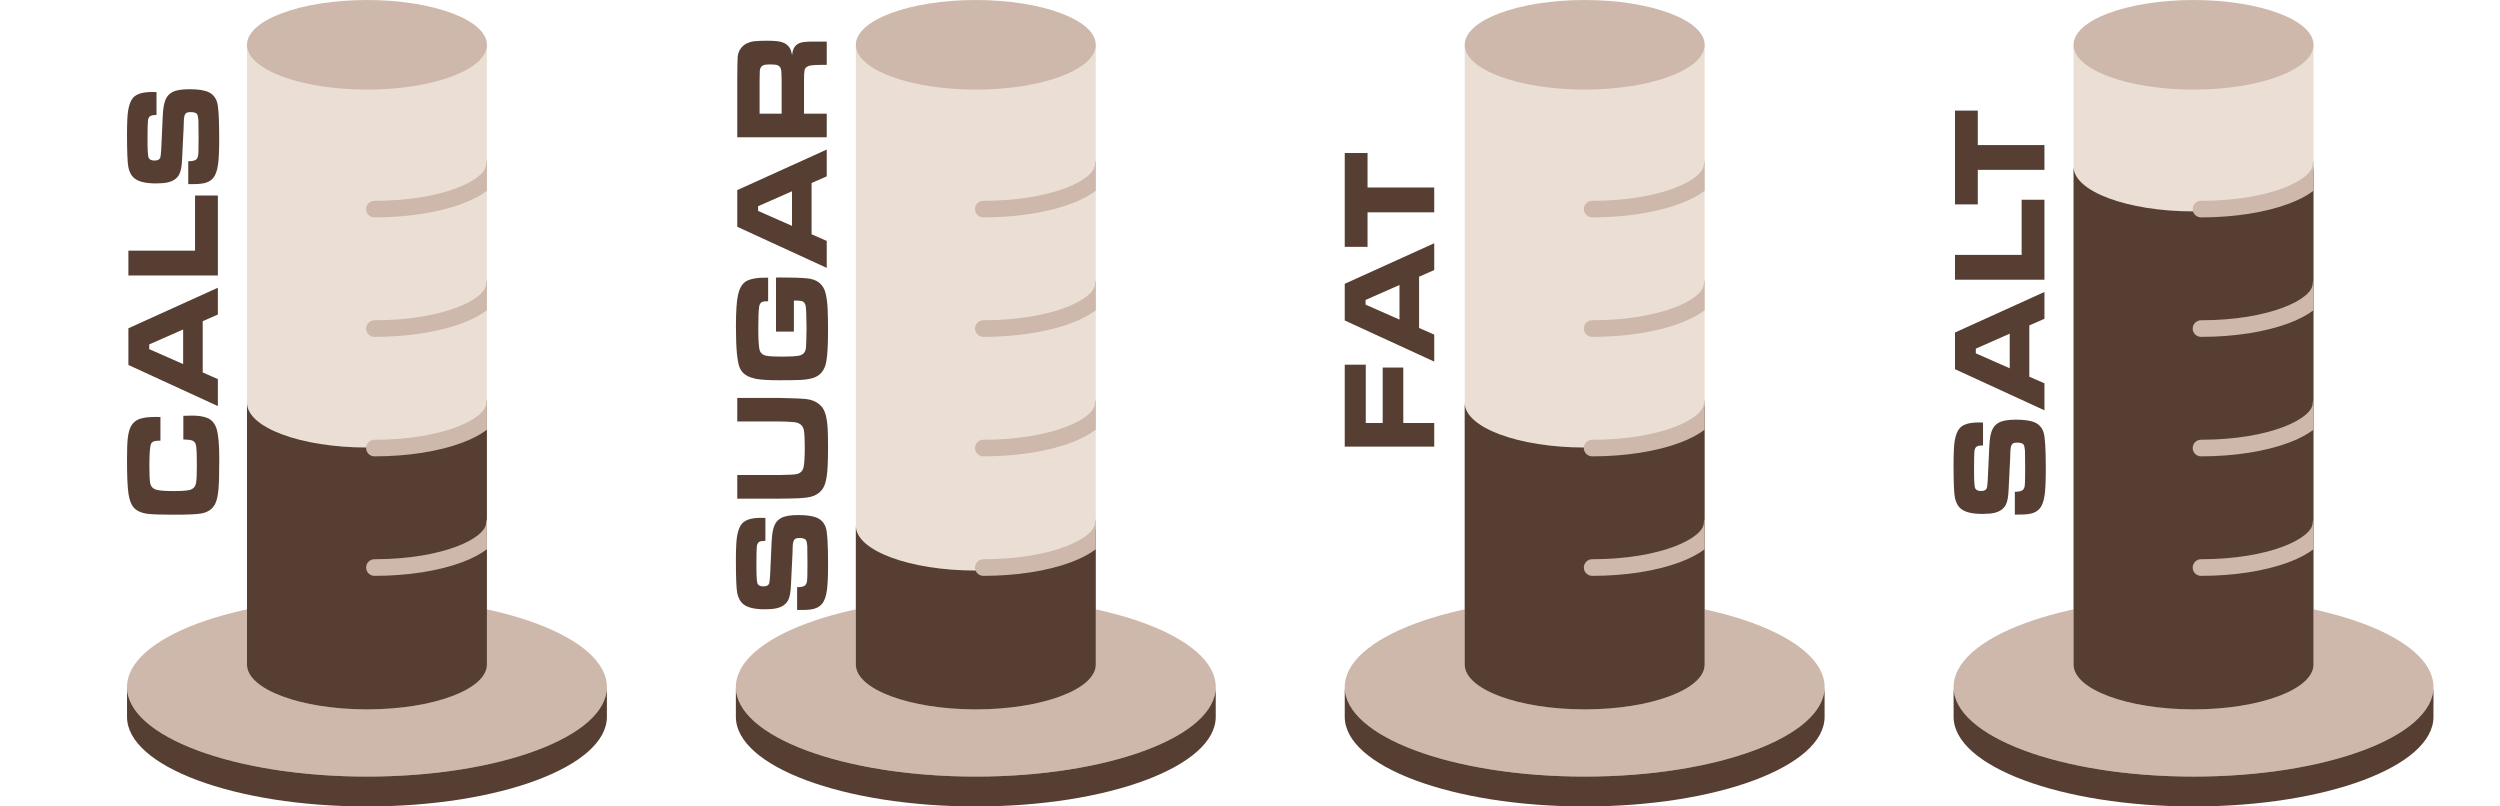 <?xml version="1.0" encoding="utf-8"?>
<!-- Generator: Adobe Illustrator 16.0.0, SVG Export Plug-In . SVG Version: 6.00 Build 0)  -->
<!DOCTYPE svg PUBLIC "-//W3C//DTD SVG 1.1//EN" "http://www.w3.org/Graphics/SVG/1.1/DTD/svg11.dtd">
<svg version="1.1" id="RandomCals" xmlns="http://www.w3.org/2000/svg" xmlns:xlink="http://www.w3.org/1999/xlink" x="0px" y="0px"
	 width="155px" height="50px" viewBox="0 0 155 50" enable-background="new 0 0 155 50" xml:space="preserve">
<g>
	<g>
		<ellipse fill="#CDB8AB" cx="98.25" cy="42.593" rx="14.875" ry="5.556"/>
		<path fill="#563F32" d="M98.25,48.148c-8.216,0-14.876-2.488-14.876-5.557v1.852c0,3.067,6.66,5.557,14.876,5.557
			c8.215,0,14.875-2.488,14.875-5.557v-1.852C113.125,45.66,106.465,48.148,98.25,48.148z"/>
	</g>
	<path fill="#EBDFD5" d="M90.813,2.778v38.425c0,1.535,3.33,2.779,7.438,2.779c4.106,0,7.438-1.244,7.438-2.779V2.778H90.813z"/>
	<path fill="#563F32" d="M98.25,27.747c-4.107,0-7.438-1.244-7.438-2.778v16.234c0,1.535,3.328,2.779,7.438,2.779
		c4.107,0,7.438-1.244,7.438-2.779V24.969C105.688,26.503,102.357,27.747,98.25,27.747z"/>
	<ellipse fill="#CDB8AB" cx="98.25" cy="2.778" rx="7.438" ry="2.777"/>
	<path fill="#CDB8AB" d="M105.688,9.962c-0.033,0.067-0.051,0.144-0.051,0.224c0,0.945-2.634,2.264-6.922,2.264
		c-0.285,0-0.517,0.229-0.517,0.514c0,0.284,0.231,0.515,0.517,0.515c2.047,0,3.979-0.302,5.439-0.847
		c0.621-0.23,1.135-0.502,1.533-0.803V9.962L105.688,9.962z"/>
	<path fill="#CDB8AB" d="M105.688,17.369c-0.033,0.067-0.051,0.143-0.051,0.224c0,0.944-2.634,2.263-6.922,2.263
		c-0.285,0-0.517,0.231-0.517,0.516c0,0.283,0.231,0.514,0.517,0.514c2.047,0,3.979-0.3,5.439-0.846
		c0.621-0.232,1.135-0.503,1.533-0.803V17.369L105.688,17.369z"/>
	<path fill="#CDB8AB" d="M105.688,24.776c-0.033,0.067-0.051,0.144-0.051,0.224c0,0.945-2.634,2.264-6.922,2.264
		c-0.285,0-0.517,0.23-0.517,0.516c0,0.283,0.231,0.514,0.517,0.514c2.047,0,3.979-0.3,5.439-0.846
		c0.621-0.231,1.135-0.504,1.533-0.805V24.776L105.688,24.776z"/>
	<path fill="#CDB8AB" d="M105.688,32.184c-0.033,0.068-0.051,0.146-0.051,0.225c0,0.943-2.634,2.263-6.922,2.263
		c-0.285,0-0.517,0.231-0.517,0.517c0,0.282,0.231,0.514,0.517,0.514c2.047,0,3.979-0.301,5.439-0.846
		c0.621-0.232,1.135-0.504,1.533-0.804V32.184L105.688,32.184z"/>
	<g>
		<path fill="#563F32" d="M83.374,27.691v-5.081h1.304v3.616h1.049v-3.438h1.277v3.438h1.918v1.465H83.374z"/>
		<path fill="#563F32" d="M88.922,16.743l-0.939,0.412v3.18l0.939,0.412v1.673l-5.548-2.55v-2.274l5.548-2.515V16.743z
			 M86.768,17.669l-2.102,0.927v0.292l2.102,0.926V17.669z"/>
		<path fill="#563F32" d="M83.374,15.305V9.487h1.414v2.138h4.134v1.539h-4.134v2.141H83.374z"/>
	</g>
</g>
<g>
	<g>
		<ellipse fill="#CDB8AB" cx="135.999" cy="42.593" rx="14.876" ry="5.556"/>
		<path fill="#563F32" d="M135.999,48.148c-8.216,0-14.876-2.488-14.876-5.557v1.852c0,3.067,6.66,5.557,14.876,5.557
			s14.876-2.488,14.876-5.557v-1.852C150.875,45.66,144.215,48.148,135.999,48.148z"/>
	</g>
	<path fill="#EBDFD5" d="M128.561,2.778v38.425c0,1.535,3.33,2.779,7.438,2.779s7.438-1.244,7.438-2.779V2.778H128.561z"/>
	<ellipse fill="#CDB8AB" cx="135.999" cy="2.778" rx="7.438" ry="2.777"/>
	<path fill="#563F32" d="M135.999,13.107c-4.108,0-7.438-1.244-7.438-2.779v30.875c0,1.535,3.33,2.779,7.438,2.779
		s7.438-1.244,7.438-2.779V10.328C143.438,11.863,140.107,13.107,135.999,13.107z"/>
	<path fill="#CDB8AB" d="M143.438,17.369c-0.033,0.067-0.053,0.143-0.053,0.224c0,0.944-2.633,2.263-6.921,2.263
		c-0.284,0-0.517,0.231-0.517,0.516c0,0.283,0.23,0.514,0.517,0.514c2.048,0,3.979-0.3,5.44-0.846
		c0.621-0.232,1.135-0.503,1.531-0.803v-1.868H143.438z"/>
	<path fill="#CDB8AB" d="M143.438,24.776c-0.033,0.067-0.053,0.144-0.053,0.224c0,0.945-2.633,2.264-6.921,2.264
		c-0.284,0-0.517,0.23-0.517,0.516c0,0.283,0.23,0.514,0.517,0.514c2.048,0,3.979-0.3,5.44-0.846
		c0.621-0.231,1.135-0.504,1.531-0.805v-1.867H143.438z"/>
	<path fill="#CDB8AB" d="M143.438,32.184c-0.033,0.068-0.053,0.146-0.053,0.225c0,0.943-2.633,2.263-6.921,2.263
		c-0.284,0-0.517,0.231-0.517,0.517c0,0.282,0.23,0.514,0.517,0.514c2.048,0,3.979-0.301,5.44-0.846
		c0.621-0.232,1.135-0.504,1.531-0.804v-1.868H143.438z"/>
	<g>
		<path fill="#563F32" d="M124.92,31.909V30.49c0.273,0.003,0.449-0.047,0.527-0.146c0.039-0.051,0.064-0.11,0.078-0.176
			s0.021-0.181,0.026-0.345c0.005-0.082,0.007-0.352,0.009-0.807c-0.002-0.625-0.006-0.986-0.013-1.086
			c-0.016-0.185-0.044-0.307-0.085-0.365c-0.061-0.082-0.191-0.123-0.398-0.123c-0.141,0-0.238,0.025-0.295,0.078
			c-0.08,0.069-0.121,0.237-0.127,0.502c0,0.185-0.017,0.566-0.05,1.148c-0.032,0.602-0.051,0.99-0.057,1.169
			c-0.017,0.466-0.078,0.792-0.188,0.982c-0.137,0.243-0.373,0.403-0.707,0.479c-0.184,0.042-0.425,0.063-0.723,0.063
			c-0.629,0-1.072-0.104-1.33-0.311c-0.193-0.154-0.322-0.39-0.385-0.703c-0.055-0.285-0.082-0.961-0.082-2.028
			c0-0.695,0.023-1.187,0.068-1.472c0.063-0.379,0.172-0.65,0.326-0.817c0.213-0.226,0.598-0.339,1.149-0.339
			c0.06,0,0.153,0.002,0.284,0.004v1.42c-0.133,0.004-0.225,0.013-0.276,0.023c-0.151,0.032-0.237,0.142-0.256,0.323
			c-0.017,0.162-0.024,0.558-0.024,1.185c0,0.619,0.021,0.986,0.062,1.103c0.05,0.129,0.175,0.192,0.378,0.192
			c0.195,0,0.314-0.067,0.357-0.203c0.035-0.115,0.069-0.633,0.102-1.553c0.027-0.834,0.063-1.365,0.102-1.597
			c0.041-0.231,0.103-0.417,0.185-0.555c0.081-0.138,0.196-0.247,0.346-0.329c0.22-0.124,0.572-0.188,1.062-0.188
			c0.545,0,0.943,0.063,1.199,0.185c0.252,0.122,0.424,0.321,0.516,0.599c0.093,0.272,0.139,1.022,0.139,2.25
			c0,0.746-0.023,1.285-0.068,1.616c-0.055,0.403-0.16,0.693-0.317,0.869c-0.168,0.19-0.404,0.303-0.711,0.338
			c-0.148,0.021-0.325,0.028-0.528,0.028h-0.293V31.909z"/>
		<path fill="#563F32" d="M126.756,19.763l-0.938,0.412v3.18l0.938,0.412v1.673l-5.547-2.55v-2.274l5.547-2.515V19.763z
			 M124.602,20.688l-2.101,0.927v0.292l2.101,0.926V20.688z"/>
		<path fill="#563F32" d="M121.209,17.342v-1.539h4.133v-3.419h1.414v4.958H121.209z"/>
		<path fill="#563F32" d="M121.209,12.674V6.856h1.414v2.138h4.133v1.539h-4.133v2.141H121.209z"/>
	</g>
	<path fill="#CDB8AB" d="M143.438,9.962c-0.033,0.067-0.053,0.144-0.053,0.224c0,0.945-2.633,2.264-6.921,2.264
		c-0.284,0-0.517,0.229-0.517,0.514c0,0.284,0.23,0.515,0.517,0.515c2.048,0,3.979-0.302,5.44-0.847
		c0.621-0.23,1.135-0.502,1.531-0.803V9.962H143.438z"/>
</g>
<g>
	<g>
		<ellipse fill="#CDB8AB" cx="22.751" cy="42.593" rx="14.876" ry="5.556"/>
		<path fill="#563F32" d="M22.751,48.148c-8.215,0-14.876-2.488-14.876-5.557v1.852c0,3.067,6.661,5.557,14.876,5.557
			s14.876-2.488,14.876-5.557v-1.852C37.627,45.66,30.966,48.148,22.751,48.148z"/>
	</g>
	<path fill="#EBDFD5" d="M15.313,2.778v38.425c0,1.535,3.33,2.779,7.438,2.779s7.438-1.244,7.438-2.779V2.778H15.313z"/>
	<path fill="#563F32" d="M22.751,27.747c-4.108,0-7.438-1.244-7.438-2.778v16.234c0,1.535,3.33,2.779,7.438,2.779
		s7.438-1.244,7.438-2.779V24.969C30.189,26.503,26.859,27.747,22.751,27.747z"/>
	<ellipse fill="#CDB8AB" cx="22.751" cy="2.778" rx="7.438" ry="2.777"/>
	<path fill="#CDB8AB" d="M30.189,9.962c-0.033,0.067-0.052,0.144-0.052,0.224c0,0.945-2.633,2.264-6.921,2.264
		c-0.285,0-0.516,0.229-0.516,0.514c0,0.284,0.231,0.515,0.516,0.515c2.047,0,3.98-0.302,5.441-0.847
		c0.621-0.23,1.134-0.502,1.532-0.803V9.962z"/>
	<path fill="#CDB8AB" d="M30.189,17.369c-0.033,0.067-0.052,0.143-0.052,0.224c0,0.944-2.633,2.263-6.921,2.263
		c-0.285,0-0.516,0.231-0.516,0.516c0,0.283,0.231,0.514,0.516,0.514c2.047,0,3.98-0.3,5.441-0.846
		c0.621-0.232,1.134-0.503,1.532-0.803V17.369z"/>
	<path fill="#CDB8AB" d="M30.189,24.776c-0.033,0.067-0.052,0.144-0.052,0.224c0,0.945-2.633,2.264-6.921,2.264
		c-0.285,0-0.516,0.23-0.516,0.516c0,0.283,0.231,0.514,0.516,0.514c2.047,0,3.98-0.3,5.441-0.846
		c0.621-0.231,1.134-0.504,1.532-0.805V24.776z"/>
	<path fill="#CDB8AB" d="M30.189,32.184c-0.033,0.068-0.052,0.146-0.052,0.225c0,0.943-2.633,2.263-6.921,2.263
		c-0.285,0-0.516,0.231-0.516,0.517c0,0.282,0.231,0.514,0.516,0.514c2.047,0,3.98-0.301,5.441-0.846
		c0.621-0.232,1.134-0.504,1.532-0.804V32.184z"/>
	<g>
		<path fill="#563F32" d="M11.367,27.246v-1.465c0.271-0.01,0.457-0.014,0.557-0.014c0.404,0,0.728,0.056,0.972,0.166
			c0.254,0.113,0.432,0.334,0.533,0.657c0.11,0.354,0.166,0.968,0.166,1.839c0,0.959-0.018,1.606-0.053,1.939
			c-0.03,0.311-0.077,0.554-0.143,0.732c-0.064,0.179-0.16,0.325-0.284,0.442c-0.168,0.157-0.39,0.257-0.667,0.3
			c-0.29,0.047-0.848,0.07-1.675,0.07c-0.793,0-1.329-0.018-1.605-0.053c-0.415-0.053-0.715-0.191-0.903-0.42
			c-0.141-0.174-0.241-0.45-0.3-0.83c-0.06-0.396-0.09-1.104-0.09-2.125c0-0.606,0.015-1.041,0.045-1.299
			c0.043-0.39,0.13-0.674,0.26-0.853c0.16-0.221,0.392-0.36,0.695-0.419c0.217-0.042,0.467-0.063,0.752-0.063
			c0.049,0,0.156,0.002,0.321,0.004v1.465c-0.135,0.005-0.227,0.01-0.276,0.014c-0.165,0.02-0.269,0.084-0.313,0.193
			c-0.064,0.166-0.097,0.623-0.097,1.367c0,0.506,0.016,0.855,0.049,1.049c0.038,0.234,0.186,0.381,0.443,0.437
			c0.209,0.045,0.544,0.067,1.008,0.067c0.477,0,0.807-0.022,0.988-0.067c0.236-0.056,0.373-0.211,0.411-0.465
			c0.03-0.206,0.044-0.569,0.044-1.088c0-0.562-0.013-0.943-0.041-1.147c-0.024-0.192-0.104-0.313-0.24-0.365
			C11.81,27.273,11.624,27.251,11.367,27.246z"/>
		<path fill="#563F32" d="M13.508,19.501l-0.939,0.412v3.18l0.939,0.412v1.673l-5.548-2.55v-2.274l5.548-2.515V19.501z
			 M11.354,20.428l-2.102,0.926v0.292l2.102,0.927V20.428z"/>
		<path fill="#563F32" d="M7.96,17.08v-1.539h4.133v-3.419h1.415v4.958H7.96z"/>
		<path fill="#563F32" d="M11.671,11.416V9.997c0.274,0.002,0.45-0.046,0.528-0.145c0.038-0.052,0.064-0.11,0.077-0.176
			c0.014-0.066,0.023-0.181,0.028-0.346c0.003-0.082,0.006-0.351,0.008-0.806C12.311,7.9,12.307,7.539,12.301,7.44
			c-0.016-0.186-0.044-0.308-0.085-0.366c-0.059-0.082-0.192-0.123-0.398-0.123c-0.141,0-0.24,0.025-0.297,0.077
			c-0.078,0.07-0.12,0.238-0.125,0.504c0,0.183-0.017,0.565-0.049,1.147c-0.032,0.602-0.051,0.991-0.057,1.169
			c-0.016,0.465-0.079,0.793-0.187,0.982c-0.138,0.244-0.374,0.404-0.708,0.479c-0.184,0.042-0.425,0.063-0.724,0.063
			c-0.628,0-1.071-0.104-1.329-0.311c-0.195-0.154-0.324-0.39-0.386-0.704c-0.054-0.284-0.082-0.96-0.082-2.028
			c0-0.694,0.023-1.186,0.069-1.472c0.062-0.378,0.171-0.65,0.325-0.816C8.483,5.817,8.867,5.705,9.42,5.705
			c0.06,0,0.154,0.001,0.284,0.003v1.419C9.571,7.132,9.479,7.14,9.428,7.151C9.276,7.185,9.191,7.293,9.172,7.476
			C9.156,7.638,9.147,8.032,9.147,8.659c0,0.619,0.021,0.987,0.061,1.102c0.049,0.13,0.175,0.194,0.377,0.194
			c0.195,0,0.315-0.068,0.358-0.205c0.036-0.114,0.069-0.632,0.102-1.553c0.027-0.833,0.062-1.365,0.102-1.595
			c0.041-0.232,0.102-0.417,0.184-0.555c0.081-0.138,0.196-0.247,0.345-0.329c0.219-0.125,0.573-0.187,1.061-0.187
			c0.545,0,0.944,0.061,1.199,0.183c0.252,0.122,0.424,0.322,0.516,0.599c0.092,0.272,0.138,1.022,0.138,2.25
			c0,0.747-0.023,1.285-0.069,1.616c-0.054,0.404-0.16,0.694-0.316,0.87c-0.168,0.19-0.406,0.303-0.711,0.338
			c-0.149,0.019-0.325,0.028-0.529,0.028L11.671,11.416L11.671,11.416z"/>
	</g>
</g>
<g>
	<g>
		<ellipse fill="#CDB8AB" cx="60.5" cy="42.593" rx="14.876" ry="5.556"/>
		<path fill="#563F32" d="M60.5,48.148c-8.215,0-14.876-2.488-14.876-5.557v1.852C45.625,47.512,52.285,50,60.5,50
			s14.876-2.488,14.876-5.557v-1.852C75.376,45.66,68.716,48.148,60.5,48.148z"/>
	</g>
	<path fill="#EBDFD5" d="M53.063,2.778v38.425c0,1.535,3.33,2.779,7.438,2.779s7.438-1.244,7.438-2.779V2.778H53.063z"/>
	<ellipse fill="#CDB8AB" cx="60.5" cy="2.778" rx="7.438" ry="2.777"/>
	<path fill="#CDB8AB" d="M67.938,9.962c-0.033,0.067-0.051,0.144-0.051,0.224c0,0.945-2.633,2.264-6.921,2.264
		c-0.285,0-0.516,0.229-0.516,0.514c0,0.284,0.231,0.515,0.516,0.515c2.047,0,3.979-0.302,5.441-0.847
		c0.621-0.23,1.134-0.502,1.532-0.803L67.938,9.962L67.938,9.962z"/>
	<path fill="#CDB8AB" d="M67.938,17.369c-0.033,0.067-0.051,0.143-0.051,0.224c0,0.944-2.633,2.263-6.921,2.263
		c-0.285,0-0.516,0.231-0.516,0.516c0,0.283,0.231,0.514,0.516,0.514c2.047,0,3.979-0.3,5.441-0.846
		c0.621-0.232,1.134-0.503,1.532-0.803L67.938,17.369L67.938,17.369z"/>
	<path fill="#CDB8AB" d="M67.938,24.776c-0.033,0.067-0.051,0.144-0.051,0.224c0,0.945-2.633,2.264-6.921,2.264
		c-0.285,0-0.516,0.23-0.516,0.516c0,0.283,0.231,0.514,0.516,0.514c2.047,0,3.979-0.3,5.441-0.846
		c0.621-0.231,1.134-0.504,1.532-0.805L67.938,24.776L67.938,24.776z"/>
	<g>
		<path fill="#563F32" d="M49.421,37.824v-1.42c0.273,0.003,0.45-0.045,0.528-0.145c0.038-0.052,0.063-0.109,0.078-0.177
			c0.013-0.065,0.022-0.181,0.028-0.345c0.002-0.082,0.005-0.352,0.008-0.807c-0.002-0.625-0.007-0.986-0.012-1.084
			c-0.016-0.187-0.045-0.309-0.085-0.367c-0.059-0.082-0.192-0.123-0.398-0.123c-0.142,0-0.24,0.025-0.297,0.078
			c-0.079,0.069-0.121,0.237-0.126,0.502c0,0.185-0.016,0.566-0.048,1.148c-0.032,0.602-0.052,0.99-0.057,1.169
			c-0.016,0.465-0.078,0.792-0.187,0.981c-0.138,0.244-0.374,0.404-0.708,0.479c-0.185,0.043-0.425,0.063-0.723,0.063
			c-0.629,0-1.072-0.104-1.329-0.311c-0.195-0.154-0.324-0.39-0.387-0.703c-0.054-0.285-0.081-0.961-0.081-2.029
			c0-0.694,0.023-1.186,0.069-1.471c0.063-0.379,0.171-0.65,0.326-0.817c0.214-0.226,0.597-0.339,1.15-0.339
			c0.059,0,0.154,0.002,0.284,0.005v1.419c-0.133,0.005-0.225,0.013-0.276,0.023c-0.152,0.033-0.237,0.142-0.256,0.324
			c-0.016,0.162-0.025,0.557-0.025,1.184c0,0.619,0.021,0.986,0.061,1.103c0.049,0.129,0.175,0.192,0.378,0.192
			c0.195,0,0.314-0.066,0.357-0.203c0.035-0.115,0.069-0.633,0.102-1.553c0.027-0.834,0.061-1.365,0.102-1.597
			c0.04-0.231,0.102-0.417,0.182-0.554c0.082-0.139,0.197-0.247,0.346-0.329c0.22-0.125,0.573-0.188,1.061-0.188
			c0.545,0,0.944,0.063,1.199,0.185c0.252,0.122,0.425,0.321,0.516,0.599c0.092,0.272,0.138,1.022,0.138,2.25
			c0,0.746-0.023,1.285-0.069,1.616c-0.054,0.403-0.16,0.692-0.317,0.869c-0.168,0.19-0.405,0.304-0.711,0.339
			c-0.149,0.02-0.325,0.027-0.528,0.027h-0.293V37.824z"/>
		<path fill="#563F32" d="M45.71,30.917v-1.465h2.548c0.585-0.009,0.956-0.025,1.109-0.054c0.263-0.047,0.417-0.207,0.464-0.479
			c0.043-0.249,0.065-0.625,0.065-1.13c0-0.521-0.018-0.889-0.053-1.1c-0.054-0.308-0.257-0.479-0.609-0.515
			c-0.285-0.028-0.61-0.042-0.976-0.042H45.71V24.67h2.548c0.889,0.017,1.47,0.041,1.744,0.074c0.46,0.059,0.801,0.251,1.02,0.577
			c0.16,0.242,0.258,0.647,0.292,1.219c0.017,0.263,0.024,0.674,0.024,1.231c0,0.823-0.027,1.41-0.081,1.758
			c-0.041,0.263-0.097,0.472-0.169,0.627c-0.071,0.154-0.174,0.285-0.307,0.395c-0.182,0.147-0.409,0.242-0.683,0.285
			c-0.312,0.047-0.688,0.071-1.13,0.073l-0.711,0.008H45.71z"/>
		<path fill="#563F32" d="M48.112,20.559V17.21c0.122-0.005,0.2-0.007,0.235-0.007c0.727,0,1.287,0.018,1.683,0.053
			c0.639,0.057,1.026,0.371,1.162,0.943c0.068,0.296,0.108,0.62,0.122,0.972c0.017,0.374,0.024,0.816,0.024,1.328
			c0,0.908-0.038,1.558-0.113,1.947c-0.103,0.54-0.391,0.874-0.862,1.003c-0.23,0.063-0.495,0.1-0.792,0.109
			c-0.374,0.012-0.772,0.018-1.195,0.018c-0.715,0-1.218-0.029-1.508-0.088c-0.403-0.085-0.688-0.23-0.854-0.437
			c-0.089-0.108-0.158-0.243-0.206-0.407c-0.047-0.163-0.085-0.394-0.116-0.691c-0.043-0.42-0.064-0.988-0.064-1.704
			c0-0.921,0.042-1.572,0.126-1.954c0.084-0.388,0.233-0.66,0.447-0.817c0.192-0.139,0.496-0.223,0.911-0.254
			c0.111-0.007,0.281-0.011,0.512-0.011v1.465c-0.151,0.003-0.254,0.01-0.309,0.021c-0.138,0.033-0.221,0.138-0.248,0.313
			c-0.035,0.232-0.053,0.69-0.053,1.373c0,0.608,0.024,1.029,0.07,1.265c0.046,0.223,0.187,0.357,0.423,0.404
			c0.178,0.038,0.497,0.057,0.955,0.057c0.525,0,0.884-0.02,1.077-0.06c0.257-0.052,0.401-0.212,0.43-0.479
			c0.014-0.131,0.026-0.527,0.037-1.189c-0.005-0.724-0.021-1.189-0.049-1.398c-0.035-0.189-0.131-0.299-0.288-0.327
			c-0.098-0.017-0.247-0.024-0.447-0.024v1.926L48.112,20.559L48.112,20.559z"/>
		<path fill="#563F32" d="M51.258,10.933l-0.939,0.412v3.18l0.939,0.412v1.673l-5.548-2.55v-2.274l5.548-2.514V10.933z
			 M49.104,11.859l-2.102,0.926v0.292l2.102,0.927V11.859z"/>
		<path fill="#563F32" d="M51.258,8.512H45.71V4.973c0.003-0.835,0.012-1.328,0.029-1.479c0.019-0.172,0.076-0.327,0.172-0.467
			c0.096-0.14,0.219-0.248,0.368-0.325c0.16-0.08,0.327-0.128,0.5-0.145c0.203-0.021,0.448-0.032,0.736-0.032
			c0.452,0,0.768,0.027,0.947,0.081c0.266,0.083,0.449,0.237,0.552,0.465c0.035,0.078,0.067,0.194,0.094,0.349
			c0.027-0.308,0.128-0.528,0.305-0.662c0.079-0.059,0.169-0.1,0.271-0.125c0.101-0.024,0.25-0.041,0.445-0.051
			c0.1-0.002,0.305-0.004,0.613-0.004h0.517v1.444h-0.297c-0.33,0-0.567,0.013-0.711,0.038c-0.205,0.038-0.327,0.133-0.366,0.285
			c-0.024,0.103-0.036,0.314-0.036,0.638v2.063h1.41L51.258,8.512L51.258,8.512z M48.462,7.047v-2.06
			c-0.006-0.308-0.011-0.489-0.017-0.546c-0.014-0.207-0.086-0.337-0.22-0.391c-0.092-0.038-0.248-0.057-0.467-0.057
			c-0.19,0-0.331,0.017-0.423,0.049c-0.136,0.05-0.212,0.168-0.228,0.356c-0.005,0.065-0.009,0.263-0.012,0.591v2.057L48.462,7.047
			L48.462,7.047z"/>
	</g>
	<path fill="#563F32" d="M60.5,35.375c-4.108,0-7.438-1.244-7.438-2.777v8.605c0,1.535,3.33,2.779,7.438,2.779
		s7.438-1.244,7.438-2.779v-8.605C67.938,34.131,64.608,35.375,60.5,35.375z"/>
	<path fill="#CDB8AB" d="M67.938,32.184c-0.033,0.068-0.051,0.146-0.051,0.225c0,0.943-2.633,2.263-6.921,2.263
		c-0.285,0-0.516,0.231-0.516,0.517c0,0.282,0.231,0.514,0.516,0.514c2.047,0,3.979-0.301,5.441-0.846
		c0.621-0.232,1.134-0.504,1.532-0.804L67.938,32.184L67.938,32.184z"/>
</g>
</svg>
